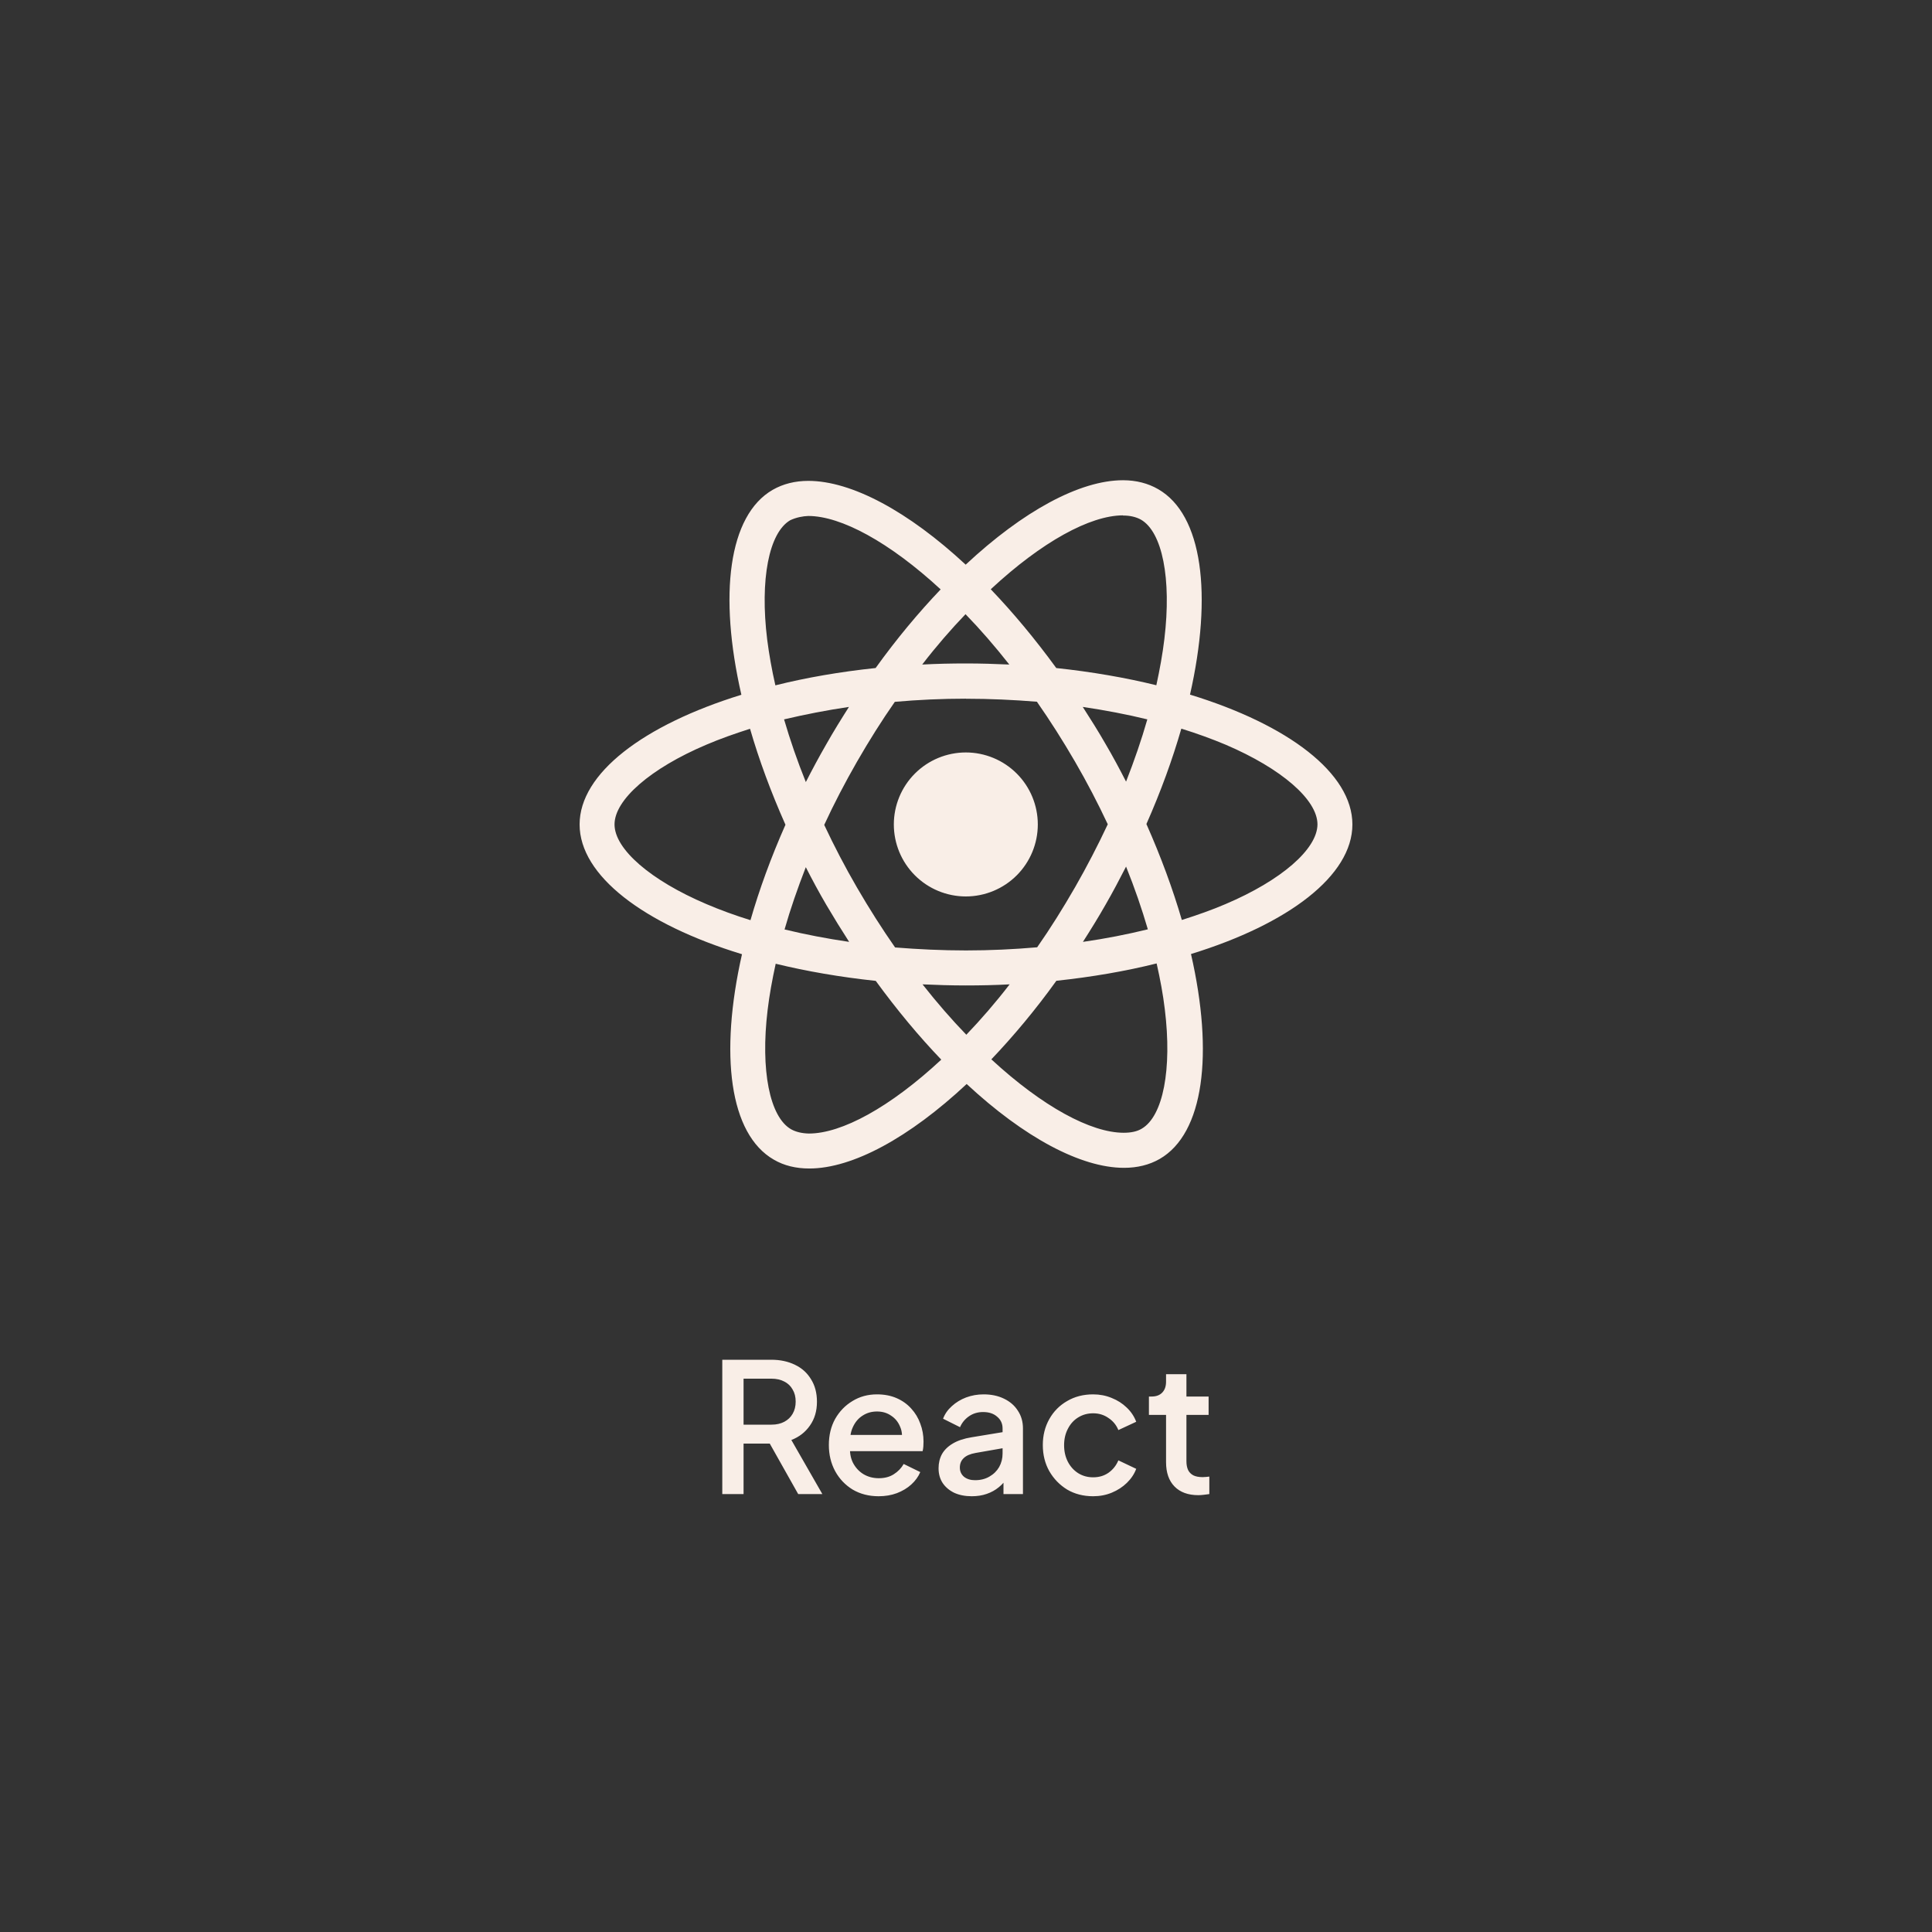 <svg width="110" height="110" viewBox="0 0 150 150" fill="none" xmlns="http://www.w3.org/2000/svg">
<rect x="0" y="0" width="150" height="150" fill="#333333" stroke="none"/>
<path d="M75 0L139.952 37.5V112.5L75 150L10.048 112.5V37.5L75 0Z" fill="none"/>
<path d="M80.575 64.01C80.575 65.492 79.986 66.913 78.939 67.962C77.891 69.01 76.47 69.599 74.987 69.6C73.505 69.6 72.083 69.011 71.035 67.963C69.986 66.914 69.397 65.493 69.397 64.01C69.397 62.528 69.986 61.106 71.034 60.058C72.082 59.01 73.503 58.421 74.985 58.42C76.468 58.42 77.889 59.009 78.938 60.057C79.986 61.105 80.575 62.527 80.575 64.01ZM87.195 37.285C83.83 37.285 79.427 39.685 74.975 43.84C70.525 39.707 66.12 37.335 62.758 37.335C61.733 37.335 60.8 37.567 59.992 38.03C56.555 40.012 55.785 46.19 57.56 53.942C49.95 56.292 45 60.05 45 64.01C45 67.985 49.975 71.752 57.608 74.085C55.847 81.867 56.633 88.055 60.078 90.035C60.877 90.502 61.803 90.722 62.833 90.722C66.195 90.722 70.6 88.322 75.052 84.162C79.502 88.297 83.907 90.67 87.27 90.67C88.295 90.67 89.228 90.445 90.035 89.982C93.47 88.002 94.243 81.825 92.468 74.07C100.05 71.74 105 67.975 105 64.01C105 60.035 100.025 56.267 92.392 53.93C94.153 46.155 93.368 39.962 89.922 37.98C89.127 37.52 88.205 37.287 87.195 37.285ZM87.183 40.01V40.025C87.745 40.025 88.198 40.135 88.578 40.342C90.243 41.297 90.965 44.93 90.403 49.602C90.267 50.752 90.047 51.965 89.778 53.202C87.377 52.612 84.763 52.16 82.01 51.867C80.36 49.605 78.647 47.55 76.922 45.75C80.903 42.05 84.64 40.02 87.185 40.012L87.183 40.01ZM62.758 40.06C65.287 40.06 69.043 42.08 73.032 45.76C71.317 47.56 69.608 49.602 67.983 51.865C65.215 52.157 62.597 52.61 60.2 53.21C59.92 51.985 59.712 50.8 59.565 49.66C58.99 44.99 59.7 41.36 61.35 40.392C61.825 40.167 62.35 40.072 62.758 40.06ZM74.963 47.685C76.1 48.855 77.237 50.165 78.362 51.595C77.263 51.545 76.138 51.51 75 51.51C73.85 51.51 72.713 51.535 71.6 51.595C72.7 50.165 73.838 48.857 74.963 47.685ZM75 54.25C76.85 54.25 78.692 54.335 80.505 54.482C81.52 55.937 82.51 57.49 83.463 59.132C84.392 60.732 85.237 62.357 86.007 63.997C85.237 65.635 84.392 67.272 83.475 68.872C82.525 70.522 81.543 72.092 80.525 73.547C78.705 73.705 76.86 73.792 75 73.792C73.15 73.792 71.308 73.705 69.495 73.56C68.48 72.105 67.49 70.55 66.537 68.91C65.608 67.31 64.763 65.685 63.992 64.045C64.75 62.402 65.608 60.762 66.525 59.16C67.475 57.51 68.457 55.945 69.475 54.49C71.295 54.33 73.14 54.245 75 54.245V54.25ZM65.912 54.885C65.312 55.827 64.713 56.792 64.153 57.785C63.59 58.76 63.065 59.74 62.565 60.72C61.903 59.08 61.34 57.445 60.875 55.852C62.475 55.477 64.162 55.142 65.912 54.885ZM84.062 54.885C85.8 55.142 87.475 55.46 89.078 55.852C88.627 57.432 88.065 59.057 87.427 60.685C86.927 59.71 86.403 58.727 85.828 57.75C85.265 56.77 84.665 55.815 84.065 54.885H84.062ZM91.72 56.572C92.93 56.947 94.08 57.365 95.157 57.817C99.487 59.667 102.288 62.087 102.288 64.007C102.275 65.927 99.475 68.357 95.145 70.195C94.095 70.645 92.945 71.05 91.757 71.427C91.058 69.032 90.142 66.537 89.007 63.977C90.132 61.435 91.032 58.952 91.72 56.567V56.572ZM58.233 56.582C58.928 58.982 59.845 61.475 60.983 64.032C59.858 66.575 58.953 69.057 58.267 71.442C57.057 71.067 55.907 70.647 54.843 70.192C50.513 68.35 47.712 65.927 47.712 64.007C47.712 62.087 50.513 59.652 54.843 57.817C55.892 57.367 57.042 56.962 58.233 56.582ZM87.427 67.282C88.09 68.925 88.653 70.562 89.118 72.152C87.517 72.545 85.828 72.877 84.078 73.127C84.677 72.19 85.278 71.222 85.84 70.232C86.403 69.257 86.925 68.262 87.427 67.282ZM62.565 67.332C63.065 68.312 63.59 69.29 64.165 70.27C64.74 71.245 65.328 72.2 65.927 73.127C64.19 72.872 62.515 72.552 60.913 72.162C61.362 70.587 61.928 68.957 62.562 67.33L62.565 67.332ZM89.8 74.8C90.08 76.032 90.3 77.22 90.435 78.357C91.01 83.027 90.3 86.657 88.65 87.627C88.282 87.852 87.805 87.947 87.243 87.947C84.713 87.947 80.957 85.93 76.968 82.247C78.683 80.447 80.392 78.407 82.017 76.147C84.785 75.852 87.403 75.4 89.8 74.8ZM60.225 74.825C62.625 75.41 65.24 75.862 67.993 76.155C69.642 78.417 71.355 80.472 73.08 82.27C69.093 85.977 65.35 88.007 62.805 88.007C62.255 87.995 61.79 87.882 61.422 87.677C59.758 86.727 59.035 83.092 59.597 78.42C59.733 77.27 59.955 76.06 60.225 74.825ZM71.625 76.425C72.725 76.475 73.85 76.51 74.987 76.51C76.138 76.51 77.275 76.485 78.388 76.425C77.287 77.855 76.15 79.162 75.025 80.337C73.888 79.162 72.75 77.855 71.625 76.425Z" fill="#F9EEE7"/>
<path d="M56.078 116V105.57H59.872C60.572 105.57 61.188 105.701 61.72 105.962C62.252 106.214 62.667 106.587 62.966 107.082C63.274 107.567 63.428 108.151 63.428 108.832C63.428 109.551 63.246 110.167 62.882 110.68C62.527 111.193 62.047 111.567 61.44 111.8L63.848 116H61.972L59.41 111.45L60.488 112.08H57.73V116H56.078ZM57.73 110.61H59.9C60.283 110.61 60.614 110.535 60.894 110.386C61.174 110.237 61.389 110.031 61.538 109.77C61.697 109.499 61.776 109.182 61.776 108.818C61.776 108.454 61.697 108.141 61.538 107.88C61.389 107.609 61.174 107.404 60.894 107.264C60.614 107.115 60.283 107.04 59.9 107.04H57.73V110.61ZM68.216 116.168C67.46 116.168 66.788 115.995 66.2 115.65C65.622 115.295 65.169 114.819 64.842 114.222C64.516 113.615 64.352 112.939 64.352 112.192C64.352 111.427 64.516 110.75 64.842 110.162C65.178 109.574 65.626 109.112 66.186 108.776C66.746 108.431 67.381 108.258 68.09 108.258C68.66 108.258 69.168 108.356 69.616 108.552C70.064 108.748 70.442 109.019 70.75 109.364C71.058 109.7 71.292 110.087 71.45 110.526C71.618 110.965 71.702 111.431 71.702 111.926C71.702 112.047 71.698 112.173 71.688 112.304C71.679 112.435 71.66 112.556 71.632 112.668H65.598V111.408H70.736L69.98 111.982C70.074 111.525 70.041 111.119 69.882 110.764C69.733 110.4 69.5 110.115 69.182 109.91C68.874 109.695 68.51 109.588 68.09 109.588C67.67 109.588 67.297 109.695 66.97 109.91C66.644 110.115 66.392 110.414 66.214 110.806C66.037 111.189 65.967 111.655 66.004 112.206C65.958 112.719 66.028 113.167 66.214 113.55C66.41 113.933 66.681 114.231 67.026 114.446C67.381 114.661 67.782 114.768 68.23 114.768C68.688 114.768 69.075 114.665 69.392 114.46C69.719 114.255 69.976 113.989 70.162 113.662L71.45 114.292C71.301 114.647 71.068 114.969 70.75 115.258C70.442 115.538 70.069 115.762 69.63 115.93C69.201 116.089 68.73 116.168 68.216 116.168ZM75.446 116.168C74.933 116.168 74.48 116.079 74.088 115.902C73.705 115.715 73.407 115.463 73.192 115.146C72.977 114.819 72.87 114.437 72.87 113.998C72.87 113.587 72.959 113.219 73.136 112.892C73.323 112.565 73.607 112.29 73.99 112.066C74.373 111.842 74.853 111.683 75.432 111.59L78.064 111.156V112.402L75.74 112.808C75.32 112.883 75.012 113.018 74.816 113.214C74.62 113.401 74.522 113.643 74.522 113.942C74.522 114.231 74.629 114.469 74.844 114.656C75.068 114.833 75.353 114.922 75.698 114.922C76.127 114.922 76.501 114.829 76.818 114.642C77.145 114.455 77.397 114.208 77.574 113.9C77.751 113.583 77.84 113.233 77.84 112.85V110.904C77.84 110.531 77.7 110.227 77.42 109.994C77.149 109.751 76.785 109.63 76.328 109.63C75.908 109.63 75.539 109.742 75.222 109.966C74.914 110.181 74.685 110.461 74.536 110.806L73.22 110.148C73.36 109.775 73.589 109.448 73.906 109.168C74.223 108.879 74.592 108.655 75.012 108.496C75.441 108.337 75.894 108.258 76.37 108.258C76.967 108.258 77.495 108.37 77.952 108.594C78.419 108.818 78.778 109.131 79.03 109.532C79.291 109.924 79.422 110.381 79.422 110.904V116H77.91V114.628L78.232 114.67C78.055 114.978 77.826 115.244 77.546 115.468C77.275 115.692 76.963 115.865 76.608 115.986C76.263 116.107 75.875 116.168 75.446 116.168ZM84.87 116.168C84.114 116.168 83.442 115.995 82.854 115.65C82.275 115.295 81.813 114.819 81.468 114.222C81.132 113.625 80.964 112.948 80.964 112.192C80.964 111.445 81.132 110.773 81.468 110.176C81.804 109.579 82.266 109.112 82.854 108.776C83.442 108.431 84.114 108.258 84.87 108.258C85.383 108.258 85.864 108.351 86.312 108.538C86.76 108.715 87.147 108.963 87.474 109.28C87.81 109.597 88.057 109.966 88.216 110.386L86.83 111.03C86.671 110.638 86.414 110.325 86.06 110.092C85.714 109.849 85.318 109.728 84.87 109.728C84.44 109.728 84.053 109.835 83.708 110.05C83.372 110.255 83.106 110.549 82.91 110.932C82.714 111.305 82.616 111.73 82.616 112.206C82.616 112.682 82.714 113.111 82.91 113.494C83.106 113.867 83.372 114.161 83.708 114.376C84.053 114.591 84.44 114.698 84.87 114.698C85.327 114.698 85.724 114.581 86.06 114.348C86.405 114.105 86.662 113.783 86.83 113.382L88.216 114.04C88.066 114.441 87.824 114.805 87.488 115.132C87.161 115.449 86.774 115.701 86.326 115.888C85.878 116.075 85.392 116.168 84.87 116.168ZM93.038 116.084C92.245 116.084 91.629 115.86 91.19 115.412C90.751 114.964 90.532 114.334 90.532 113.522V109.854H89.202V108.426H89.412C89.767 108.426 90.042 108.323 90.238 108.118C90.434 107.913 90.532 107.633 90.532 107.278V106.69H92.114V108.426H93.836V109.854H92.114V113.452C92.114 113.713 92.156 113.937 92.24 114.124C92.324 114.301 92.459 114.441 92.646 114.544C92.833 114.637 93.075 114.684 93.374 114.684C93.449 114.684 93.533 114.679 93.626 114.67C93.719 114.661 93.808 114.651 93.892 114.642V116C93.761 116.019 93.617 116.037 93.458 116.056C93.299 116.075 93.159 116.084 93.038 116.084Z" fill="#F9EEE7"/>
</svg>

